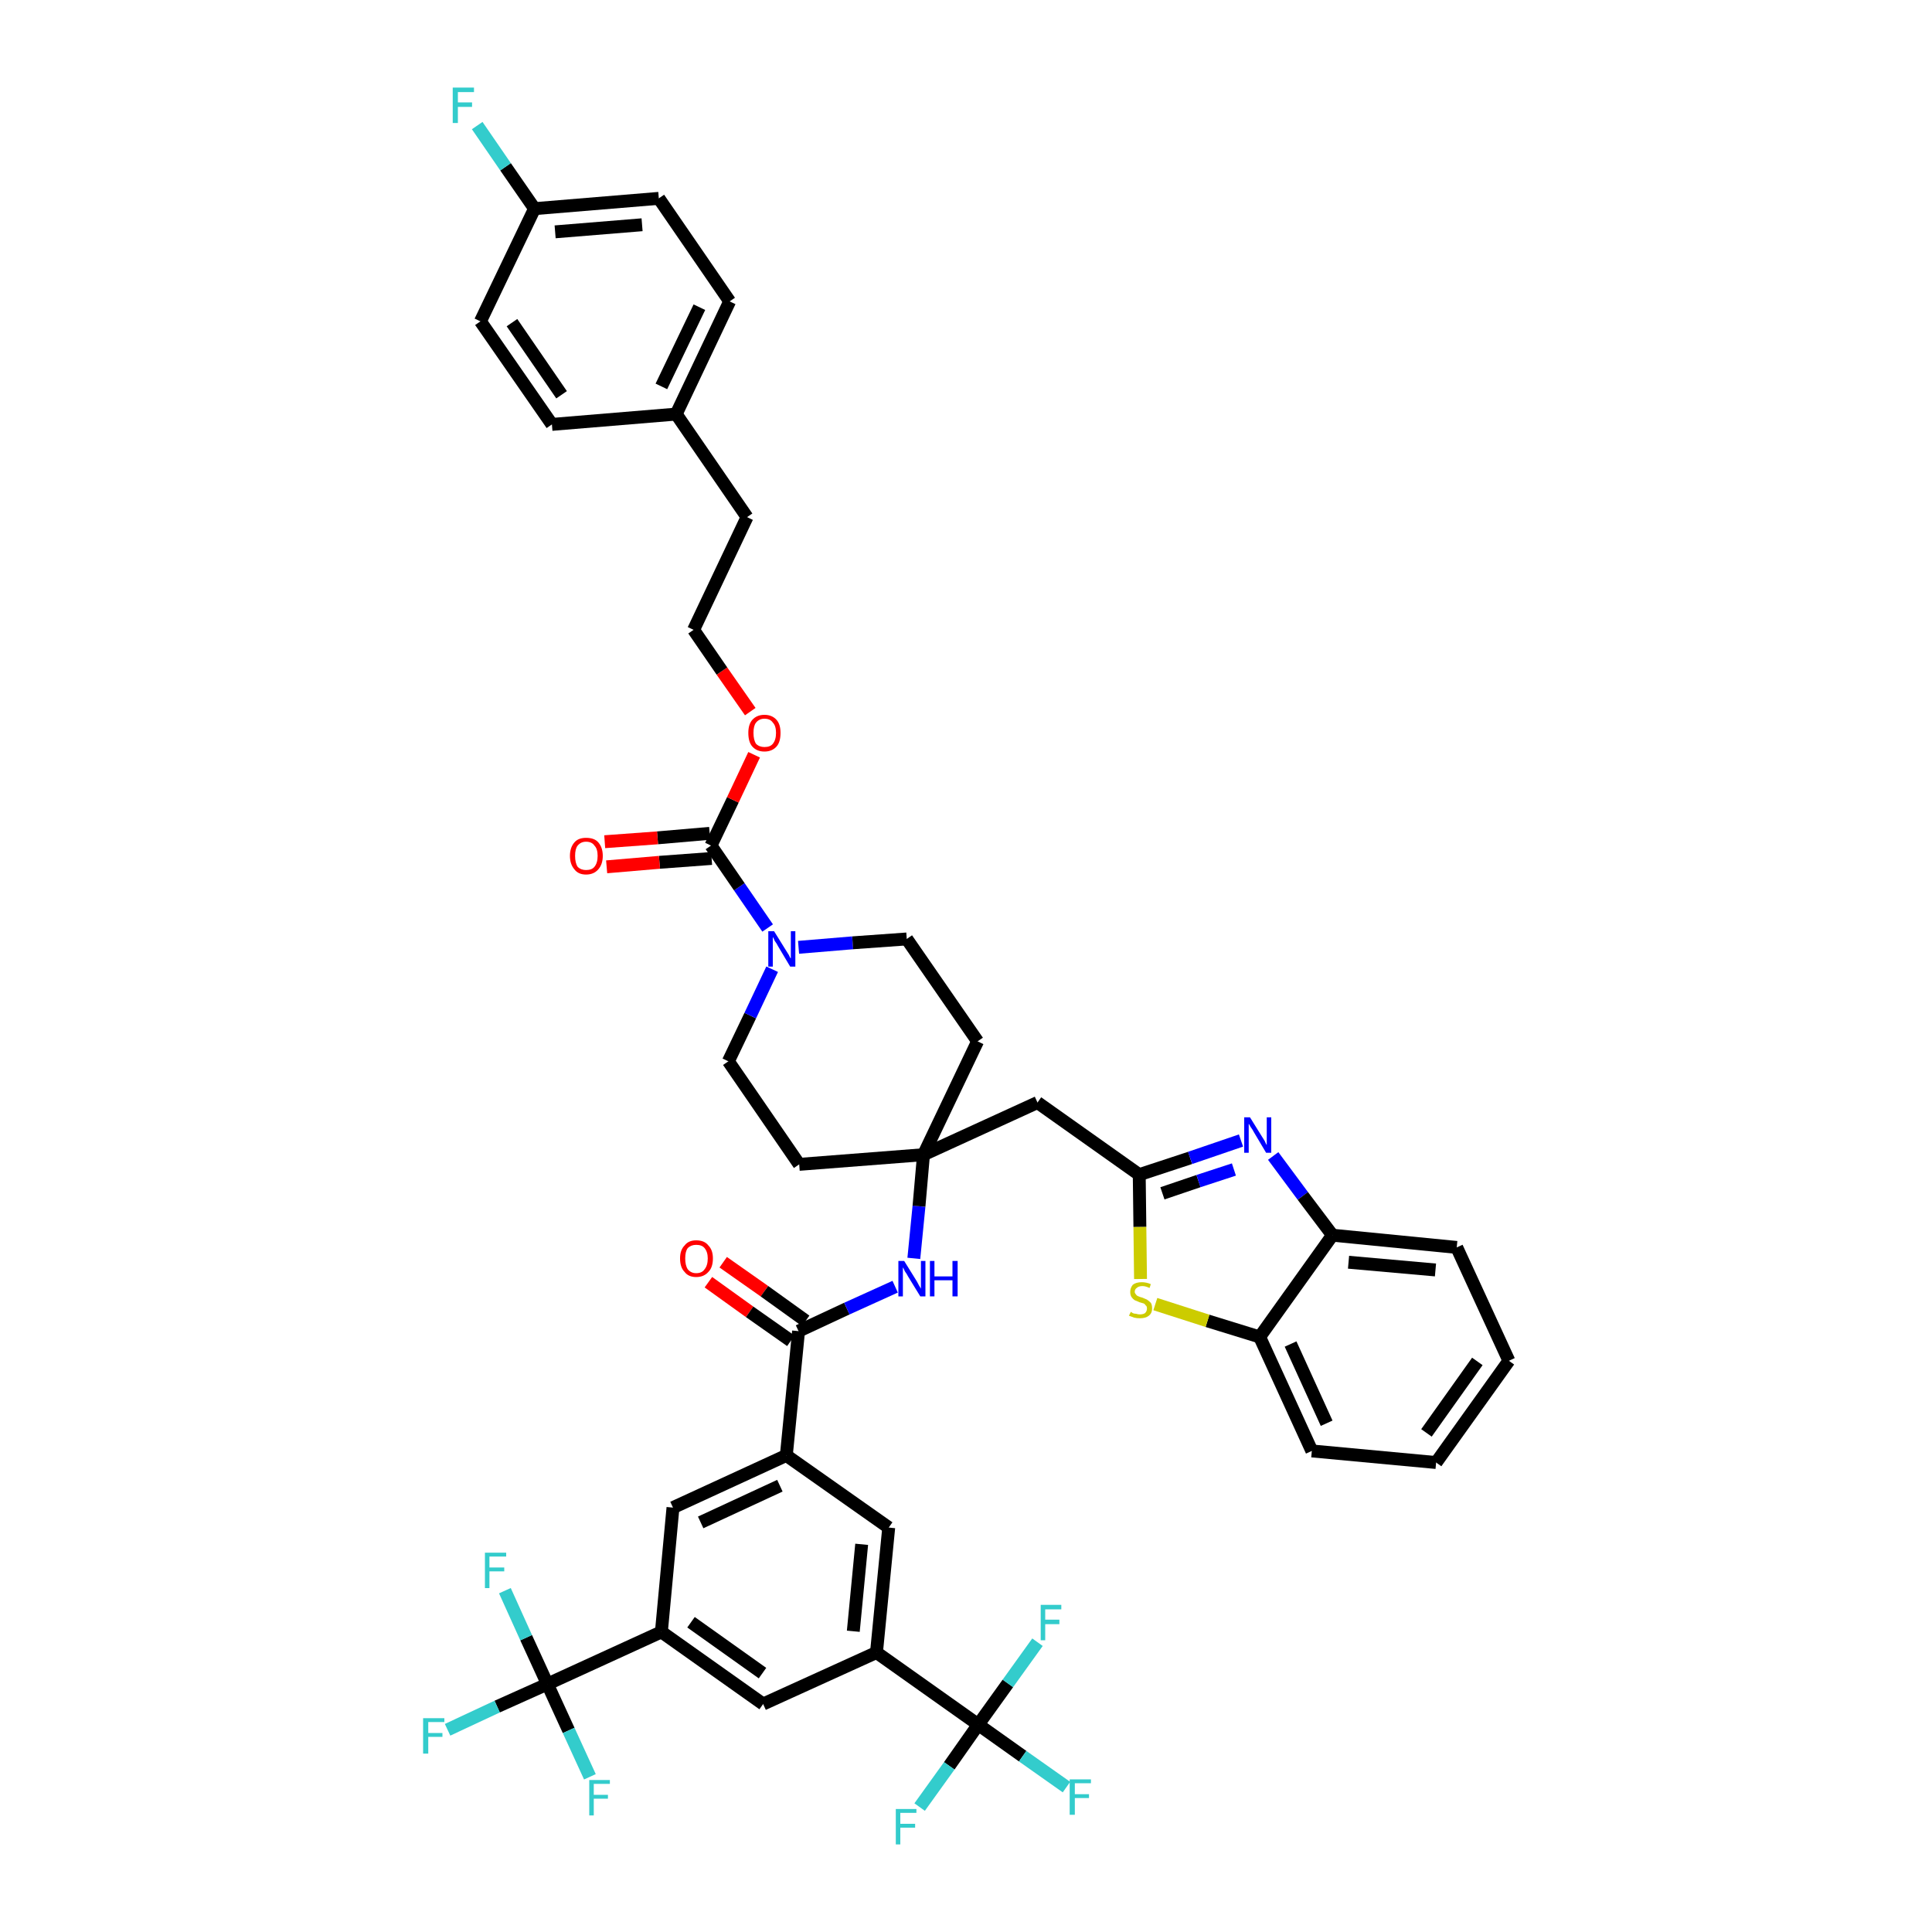 <?xml version='1.0' encoding='iso-8859-1'?>
<svg version='1.1' baseProfile='full'
              xmlns='http://www.w3.org/2000/svg'
                      xmlns:rdkit='http://www.rdkit.org/xml'
                      xmlns:xlink='http://www.w3.org/1999/xlink'
                  xml:space='preserve'
width='300px' height='300px' viewBox='0 0 300 300'>
<!-- END OF HEADER -->
<path class='bond-0 atom-0 atom-1' d='M 110.0,199.1 L 116.4,203.7' style='fill:none;fill-rule:evenodd;stroke:#FF0000;stroke-width:2.0px;stroke-linecap:butt;stroke-linejoin:miter;stroke-opacity:1' />
<path class='bond-0 atom-0 atom-1' d='M 116.4,203.7 L 122.8,208.2' style='fill:none;fill-rule:evenodd;stroke:#000000;stroke-width:2.0px;stroke-linecap:butt;stroke-linejoin:miter;stroke-opacity:1' />
<path class='bond-0 atom-0 atom-1' d='M 112.3,196.0 L 118.7,200.5' style='fill:none;fill-rule:evenodd;stroke:#FF0000;stroke-width:2.0px;stroke-linecap:butt;stroke-linejoin:miter;stroke-opacity:1' />
<path class='bond-0 atom-0 atom-1' d='M 118.7,200.5 L 125.1,205.1' style='fill:none;fill-rule:evenodd;stroke:#000000;stroke-width:2.0px;stroke-linecap:butt;stroke-linejoin:miter;stroke-opacity:1' />
<path class='bond-1 atom-1 atom-2' d='M 124.0,206.7 L 131.5,203.2' style='fill:none;fill-rule:evenodd;stroke:#000000;stroke-width:2.0px;stroke-linecap:butt;stroke-linejoin:miter;stroke-opacity:1' />
<path class='bond-1 atom-1 atom-2' d='M 131.5,203.2 L 139.0,199.8' style='fill:none;fill-rule:evenodd;stroke:#0000FF;stroke-width:2.0px;stroke-linecap:butt;stroke-linejoin:miter;stroke-opacity:1' />
<path class='bond-30 atom-1 atom-31' d='M 124.0,206.7 L 122.1,226.0' style='fill:none;fill-rule:evenodd;stroke:#000000;stroke-width:2.0px;stroke-linecap:butt;stroke-linejoin:miter;stroke-opacity:1' />
<path class='bond-2 atom-2 atom-3' d='M 141.9,195.4 L 142.7,187.3' style='fill:none;fill-rule:evenodd;stroke:#0000FF;stroke-width:2.0px;stroke-linecap:butt;stroke-linejoin:miter;stroke-opacity:1' />
<path class='bond-2 atom-2 atom-3' d='M 142.7,187.3 L 143.4,179.3' style='fill:none;fill-rule:evenodd;stroke:#000000;stroke-width:2.0px;stroke-linecap:butt;stroke-linejoin:miter;stroke-opacity:1' />
<path class='bond-3 atom-3 atom-4' d='M 143.4,179.3 L 161.1,171.2' style='fill:none;fill-rule:evenodd;stroke:#000000;stroke-width:2.0px;stroke-linecap:butt;stroke-linejoin:miter;stroke-opacity:1' />
<path class='bond-13 atom-3 atom-14' d='M 143.4,179.3 L 124.1,180.8' style='fill:none;fill-rule:evenodd;stroke:#000000;stroke-width:2.0px;stroke-linecap:butt;stroke-linejoin:miter;stroke-opacity:1' />
<path class='bond-44 atom-30 atom-3' d='M 151.8,161.7 L 143.4,179.3' style='fill:none;fill-rule:evenodd;stroke:#000000;stroke-width:2.0px;stroke-linecap:butt;stroke-linejoin:miter;stroke-opacity:1' />
<path class='bond-4 atom-4 atom-5' d='M 161.1,171.2 L 176.9,182.4' style='fill:none;fill-rule:evenodd;stroke:#000000;stroke-width:2.0px;stroke-linecap:butt;stroke-linejoin:miter;stroke-opacity:1' />
<path class='bond-5 atom-5 atom-6' d='M 176.9,182.4 L 184.8,179.8' style='fill:none;fill-rule:evenodd;stroke:#000000;stroke-width:2.0px;stroke-linecap:butt;stroke-linejoin:miter;stroke-opacity:1' />
<path class='bond-5 atom-5 atom-6' d='M 184.8,179.8 L 192.7,177.1' style='fill:none;fill-rule:evenodd;stroke:#0000FF;stroke-width:2.0px;stroke-linecap:butt;stroke-linejoin:miter;stroke-opacity:1' />
<path class='bond-5 atom-5 atom-6' d='M 180.5,185.3 L 186.1,183.4' style='fill:none;fill-rule:evenodd;stroke:#000000;stroke-width:2.0px;stroke-linecap:butt;stroke-linejoin:miter;stroke-opacity:1' />
<path class='bond-5 atom-5 atom-6' d='M 186.1,183.4 L 191.6,181.6' style='fill:none;fill-rule:evenodd;stroke:#0000FF;stroke-width:2.0px;stroke-linecap:butt;stroke-linejoin:miter;stroke-opacity:1' />
<path class='bond-46 atom-13 atom-5' d='M 177.1,198.6 L 177.0,190.5' style='fill:none;fill-rule:evenodd;stroke:#CCCC00;stroke-width:2.0px;stroke-linecap:butt;stroke-linejoin:miter;stroke-opacity:1' />
<path class='bond-46 atom-13 atom-5' d='M 177.0,190.5 L 176.9,182.4' style='fill:none;fill-rule:evenodd;stroke:#000000;stroke-width:2.0px;stroke-linecap:butt;stroke-linejoin:miter;stroke-opacity:1' />
<path class='bond-6 atom-6 atom-7' d='M 197.7,179.5 L 202.3,185.7' style='fill:none;fill-rule:evenodd;stroke:#0000FF;stroke-width:2.0px;stroke-linecap:butt;stroke-linejoin:miter;stroke-opacity:1' />
<path class='bond-6 atom-6 atom-7' d='M 202.3,185.7 L 206.9,191.8' style='fill:none;fill-rule:evenodd;stroke:#000000;stroke-width:2.0px;stroke-linecap:butt;stroke-linejoin:miter;stroke-opacity:1' />
<path class='bond-7 atom-7 atom-8' d='M 206.9,191.8 L 226.2,193.7' style='fill:none;fill-rule:evenodd;stroke:#000000;stroke-width:2.0px;stroke-linecap:butt;stroke-linejoin:miter;stroke-opacity:1' />
<path class='bond-7 atom-7 atom-8' d='M 209.4,196.0 L 222.9,197.2' style='fill:none;fill-rule:evenodd;stroke:#000000;stroke-width:2.0px;stroke-linecap:butt;stroke-linejoin:miter;stroke-opacity:1' />
<path class='bond-48 atom-12 atom-7' d='M 195.6,207.6 L 206.9,191.8' style='fill:none;fill-rule:evenodd;stroke:#000000;stroke-width:2.0px;stroke-linecap:butt;stroke-linejoin:miter;stroke-opacity:1' />
<path class='bond-8 atom-8 atom-9' d='M 226.2,193.7 L 234.3,211.3' style='fill:none;fill-rule:evenodd;stroke:#000000;stroke-width:2.0px;stroke-linecap:butt;stroke-linejoin:miter;stroke-opacity:1' />
<path class='bond-9 atom-9 atom-10' d='M 234.3,211.3 L 223.0,227.1' style='fill:none;fill-rule:evenodd;stroke:#000000;stroke-width:2.0px;stroke-linecap:butt;stroke-linejoin:miter;stroke-opacity:1' />
<path class='bond-9 atom-9 atom-10' d='M 229.4,211.4 L 221.5,222.5' style='fill:none;fill-rule:evenodd;stroke:#000000;stroke-width:2.0px;stroke-linecap:butt;stroke-linejoin:miter;stroke-opacity:1' />
<path class='bond-10 atom-10 atom-11' d='M 223.0,227.1 L 203.7,225.3' style='fill:none;fill-rule:evenodd;stroke:#000000;stroke-width:2.0px;stroke-linecap:butt;stroke-linejoin:miter;stroke-opacity:1' />
<path class='bond-11 atom-11 atom-12' d='M 203.7,225.3 L 195.6,207.6' style='fill:none;fill-rule:evenodd;stroke:#000000;stroke-width:2.0px;stroke-linecap:butt;stroke-linejoin:miter;stroke-opacity:1' />
<path class='bond-11 atom-11 atom-12' d='M 206.0,221.0 L 200.4,208.7' style='fill:none;fill-rule:evenodd;stroke:#000000;stroke-width:2.0px;stroke-linecap:butt;stroke-linejoin:miter;stroke-opacity:1' />
<path class='bond-12 atom-12 atom-13' d='M 195.6,207.6 L 187.5,205.1' style='fill:none;fill-rule:evenodd;stroke:#000000;stroke-width:2.0px;stroke-linecap:butt;stroke-linejoin:miter;stroke-opacity:1' />
<path class='bond-12 atom-12 atom-13' d='M 187.5,205.1 L 179.4,202.5' style='fill:none;fill-rule:evenodd;stroke:#CCCC00;stroke-width:2.0px;stroke-linecap:butt;stroke-linejoin:miter;stroke-opacity:1' />
<path class='bond-14 atom-14 atom-15' d='M 124.1,180.8 L 113.1,164.8' style='fill:none;fill-rule:evenodd;stroke:#000000;stroke-width:2.0px;stroke-linecap:butt;stroke-linejoin:miter;stroke-opacity:1' />
<path class='bond-15 atom-15 atom-16' d='M 113.1,164.8 L 116.5,157.7' style='fill:none;fill-rule:evenodd;stroke:#000000;stroke-width:2.0px;stroke-linecap:butt;stroke-linejoin:miter;stroke-opacity:1' />
<path class='bond-15 atom-15 atom-16' d='M 116.5,157.7 L 119.9,150.5' style='fill:none;fill-rule:evenodd;stroke:#0000FF;stroke-width:2.0px;stroke-linecap:butt;stroke-linejoin:miter;stroke-opacity:1' />
<path class='bond-16 atom-16 atom-17' d='M 119.2,144.1 L 114.8,137.7' style='fill:none;fill-rule:evenodd;stroke:#0000FF;stroke-width:2.0px;stroke-linecap:butt;stroke-linejoin:miter;stroke-opacity:1' />
<path class='bond-16 atom-16 atom-17' d='M 114.8,137.7 L 110.4,131.3' style='fill:none;fill-rule:evenodd;stroke:#000000;stroke-width:2.0px;stroke-linecap:butt;stroke-linejoin:miter;stroke-opacity:1' />
<path class='bond-28 atom-16 atom-29' d='M 124.0,147.1 L 132.4,146.4' style='fill:none;fill-rule:evenodd;stroke:#0000FF;stroke-width:2.0px;stroke-linecap:butt;stroke-linejoin:miter;stroke-opacity:1' />
<path class='bond-28 atom-16 atom-29' d='M 132.4,146.4 L 140.8,145.8' style='fill:none;fill-rule:evenodd;stroke:#000000;stroke-width:2.0px;stroke-linecap:butt;stroke-linejoin:miter;stroke-opacity:1' />
<path class='bond-17 atom-17 atom-18' d='M 110.2,129.4 L 102.1,130.1' style='fill:none;fill-rule:evenodd;stroke:#000000;stroke-width:2.0px;stroke-linecap:butt;stroke-linejoin:miter;stroke-opacity:1' />
<path class='bond-17 atom-17 atom-18' d='M 102.1,130.1 L 93.9,130.7' style='fill:none;fill-rule:evenodd;stroke:#FF0000;stroke-width:2.0px;stroke-linecap:butt;stroke-linejoin:miter;stroke-opacity:1' />
<path class='bond-17 atom-17 atom-18' d='M 110.5,133.3 L 102.4,133.9' style='fill:none;fill-rule:evenodd;stroke:#000000;stroke-width:2.0px;stroke-linecap:butt;stroke-linejoin:miter;stroke-opacity:1' />
<path class='bond-17 atom-17 atom-18' d='M 102.4,133.9 L 94.2,134.6' style='fill:none;fill-rule:evenodd;stroke:#FF0000;stroke-width:2.0px;stroke-linecap:butt;stroke-linejoin:miter;stroke-opacity:1' />
<path class='bond-18 atom-17 atom-19' d='M 110.4,131.3 L 113.8,124.2' style='fill:none;fill-rule:evenodd;stroke:#000000;stroke-width:2.0px;stroke-linecap:butt;stroke-linejoin:miter;stroke-opacity:1' />
<path class='bond-18 atom-17 atom-19' d='M 113.8,124.2 L 117.1,117.2' style='fill:none;fill-rule:evenodd;stroke:#FF0000;stroke-width:2.0px;stroke-linecap:butt;stroke-linejoin:miter;stroke-opacity:1' />
<path class='bond-19 atom-19 atom-20' d='M 116.5,110.5 L 112.1,104.2' style='fill:none;fill-rule:evenodd;stroke:#FF0000;stroke-width:2.0px;stroke-linecap:butt;stroke-linejoin:miter;stroke-opacity:1' />
<path class='bond-19 atom-19 atom-20' d='M 112.1,104.2 L 107.7,97.8' style='fill:none;fill-rule:evenodd;stroke:#000000;stroke-width:2.0px;stroke-linecap:butt;stroke-linejoin:miter;stroke-opacity:1' />
<path class='bond-20 atom-20 atom-21' d='M 107.7,97.8 L 116.0,80.3' style='fill:none;fill-rule:evenodd;stroke:#000000;stroke-width:2.0px;stroke-linecap:butt;stroke-linejoin:miter;stroke-opacity:1' />
<path class='bond-21 atom-21 atom-22' d='M 116.0,80.3 L 105.0,64.3' style='fill:none;fill-rule:evenodd;stroke:#000000;stroke-width:2.0px;stroke-linecap:butt;stroke-linejoin:miter;stroke-opacity:1' />
<path class='bond-22 atom-22 atom-23' d='M 105.0,64.3 L 113.3,46.8' style='fill:none;fill-rule:evenodd;stroke:#000000;stroke-width:2.0px;stroke-linecap:butt;stroke-linejoin:miter;stroke-opacity:1' />
<path class='bond-22 atom-22 atom-23' d='M 102.7,60.0 L 108.6,47.7' style='fill:none;fill-rule:evenodd;stroke:#000000;stroke-width:2.0px;stroke-linecap:butt;stroke-linejoin:miter;stroke-opacity:1' />
<path class='bond-47 atom-28 atom-22' d='M 85.7,65.9 L 105.0,64.3' style='fill:none;fill-rule:evenodd;stroke:#000000;stroke-width:2.0px;stroke-linecap:butt;stroke-linejoin:miter;stroke-opacity:1' />
<path class='bond-23 atom-23 atom-24' d='M 113.3,46.8 L 102.3,30.8' style='fill:none;fill-rule:evenodd;stroke:#000000;stroke-width:2.0px;stroke-linecap:butt;stroke-linejoin:miter;stroke-opacity:1' />
<path class='bond-24 atom-24 atom-25' d='M 102.3,30.8 L 83.0,32.4' style='fill:none;fill-rule:evenodd;stroke:#000000;stroke-width:2.0px;stroke-linecap:butt;stroke-linejoin:miter;stroke-opacity:1' />
<path class='bond-24 atom-24 atom-25' d='M 99.7,34.9 L 86.2,36.0' style='fill:none;fill-rule:evenodd;stroke:#000000;stroke-width:2.0px;stroke-linecap:butt;stroke-linejoin:miter;stroke-opacity:1' />
<path class='bond-25 atom-25 atom-26' d='M 83.0,32.4 L 78.5,25.9' style='fill:none;fill-rule:evenodd;stroke:#000000;stroke-width:2.0px;stroke-linecap:butt;stroke-linejoin:miter;stroke-opacity:1' />
<path class='bond-25 atom-25 atom-26' d='M 78.5,25.9 L 74.1,19.5' style='fill:none;fill-rule:evenodd;stroke:#33CCCC;stroke-width:2.0px;stroke-linecap:butt;stroke-linejoin:miter;stroke-opacity:1' />
<path class='bond-26 atom-25 atom-27' d='M 83.0,32.4 L 74.6,49.9' style='fill:none;fill-rule:evenodd;stroke:#000000;stroke-width:2.0px;stroke-linecap:butt;stroke-linejoin:miter;stroke-opacity:1' />
<path class='bond-27 atom-27 atom-28' d='M 74.6,49.9 L 85.7,65.9' style='fill:none;fill-rule:evenodd;stroke:#000000;stroke-width:2.0px;stroke-linecap:butt;stroke-linejoin:miter;stroke-opacity:1' />
<path class='bond-27 atom-27 atom-28' d='M 79.5,50.1 L 87.2,61.3' style='fill:none;fill-rule:evenodd;stroke:#000000;stroke-width:2.0px;stroke-linecap:butt;stroke-linejoin:miter;stroke-opacity:1' />
<path class='bond-29 atom-29 atom-30' d='M 140.8,145.8 L 151.8,161.7' style='fill:none;fill-rule:evenodd;stroke:#000000;stroke-width:2.0px;stroke-linecap:butt;stroke-linejoin:miter;stroke-opacity:1' />
<path class='bond-31 atom-31 atom-32' d='M 122.1,226.0 L 104.5,234.1' style='fill:none;fill-rule:evenodd;stroke:#000000;stroke-width:2.0px;stroke-linecap:butt;stroke-linejoin:miter;stroke-opacity:1' />
<path class='bond-31 atom-31 atom-32' d='M 121.1,230.7 L 108.8,236.4' style='fill:none;fill-rule:evenodd;stroke:#000000;stroke-width:2.0px;stroke-linecap:butt;stroke-linejoin:miter;stroke-opacity:1' />
<path class='bond-45 atom-44 atom-31' d='M 138.0,237.2 L 122.1,226.0' style='fill:none;fill-rule:evenodd;stroke:#000000;stroke-width:2.0px;stroke-linecap:butt;stroke-linejoin:miter;stroke-opacity:1' />
<path class='bond-32 atom-32 atom-33' d='M 104.5,234.1 L 102.7,253.4' style='fill:none;fill-rule:evenodd;stroke:#000000;stroke-width:2.0px;stroke-linecap:butt;stroke-linejoin:miter;stroke-opacity:1' />
<path class='bond-33 atom-33 atom-34' d='M 102.7,253.4 L 85.0,261.5' style='fill:none;fill-rule:evenodd;stroke:#000000;stroke-width:2.0px;stroke-linecap:butt;stroke-linejoin:miter;stroke-opacity:1' />
<path class='bond-37 atom-33 atom-38' d='M 102.7,253.4 L 118.5,264.6' style='fill:none;fill-rule:evenodd;stroke:#000000;stroke-width:2.0px;stroke-linecap:butt;stroke-linejoin:miter;stroke-opacity:1' />
<path class='bond-37 atom-33 atom-38' d='M 107.3,251.9 L 118.4,259.8' style='fill:none;fill-rule:evenodd;stroke:#000000;stroke-width:2.0px;stroke-linecap:butt;stroke-linejoin:miter;stroke-opacity:1' />
<path class='bond-34 atom-34 atom-35' d='M 85.0,261.5 L 77.2,265.0' style='fill:none;fill-rule:evenodd;stroke:#000000;stroke-width:2.0px;stroke-linecap:butt;stroke-linejoin:miter;stroke-opacity:1' />
<path class='bond-34 atom-34 atom-35' d='M 77.2,265.0 L 69.5,268.6' style='fill:none;fill-rule:evenodd;stroke:#33CCCC;stroke-width:2.0px;stroke-linecap:butt;stroke-linejoin:miter;stroke-opacity:1' />
<path class='bond-35 atom-34 atom-36' d='M 85.0,261.5 L 81.7,254.3' style='fill:none;fill-rule:evenodd;stroke:#000000;stroke-width:2.0px;stroke-linecap:butt;stroke-linejoin:miter;stroke-opacity:1' />
<path class='bond-35 atom-34 atom-36' d='M 81.7,254.3 L 78.4,247.0' style='fill:none;fill-rule:evenodd;stroke:#33CCCC;stroke-width:2.0px;stroke-linecap:butt;stroke-linejoin:miter;stroke-opacity:1' />
<path class='bond-36 atom-34 atom-37' d='M 85.0,261.5 L 88.3,268.7' style='fill:none;fill-rule:evenodd;stroke:#000000;stroke-width:2.0px;stroke-linecap:butt;stroke-linejoin:miter;stroke-opacity:1' />
<path class='bond-36 atom-34 atom-37' d='M 88.3,268.7 L 91.6,275.9' style='fill:none;fill-rule:evenodd;stroke:#33CCCC;stroke-width:2.0px;stroke-linecap:butt;stroke-linejoin:miter;stroke-opacity:1' />
<path class='bond-38 atom-38 atom-39' d='M 118.5,264.6 L 136.1,256.6' style='fill:none;fill-rule:evenodd;stroke:#000000;stroke-width:2.0px;stroke-linecap:butt;stroke-linejoin:miter;stroke-opacity:1' />
<path class='bond-39 atom-39 atom-40' d='M 136.1,256.6 L 151.9,267.8' style='fill:none;fill-rule:evenodd;stroke:#000000;stroke-width:2.0px;stroke-linecap:butt;stroke-linejoin:miter;stroke-opacity:1' />
<path class='bond-43 atom-39 atom-44' d='M 136.1,256.6 L 138.0,237.2' style='fill:none;fill-rule:evenodd;stroke:#000000;stroke-width:2.0px;stroke-linecap:butt;stroke-linejoin:miter;stroke-opacity:1' />
<path class='bond-43 atom-39 atom-44' d='M 132.5,253.3 L 133.8,239.8' style='fill:none;fill-rule:evenodd;stroke:#000000;stroke-width:2.0px;stroke-linecap:butt;stroke-linejoin:miter;stroke-opacity:1' />
<path class='bond-40 atom-40 atom-41' d='M 151.9,267.8 L 158.8,272.7' style='fill:none;fill-rule:evenodd;stroke:#000000;stroke-width:2.0px;stroke-linecap:butt;stroke-linejoin:miter;stroke-opacity:1' />
<path class='bond-40 atom-40 atom-41' d='M 158.8,272.7 L 165.6,277.5' style='fill:none;fill-rule:evenodd;stroke:#33CCCC;stroke-width:2.0px;stroke-linecap:butt;stroke-linejoin:miter;stroke-opacity:1' />
<path class='bond-41 atom-40 atom-42' d='M 151.9,267.8 L 147.4,274.2' style='fill:none;fill-rule:evenodd;stroke:#000000;stroke-width:2.0px;stroke-linecap:butt;stroke-linejoin:miter;stroke-opacity:1' />
<path class='bond-41 atom-40 atom-42' d='M 147.4,274.2 L 142.8,280.6' style='fill:none;fill-rule:evenodd;stroke:#33CCCC;stroke-width:2.0px;stroke-linecap:butt;stroke-linejoin:miter;stroke-opacity:1' />
<path class='bond-42 atom-40 atom-43' d='M 151.9,267.8 L 156.5,261.4' style='fill:none;fill-rule:evenodd;stroke:#000000;stroke-width:2.0px;stroke-linecap:butt;stroke-linejoin:miter;stroke-opacity:1' />
<path class='bond-42 atom-40 atom-43' d='M 156.5,261.4 L 161.1,255.0' style='fill:none;fill-rule:evenodd;stroke:#33CCCC;stroke-width:2.0px;stroke-linecap:butt;stroke-linejoin:miter;stroke-opacity:1' />
<path  class='atom-0' d='M 105.6 195.4
Q 105.6 194.1, 106.3 193.4
Q 106.9 192.6, 108.1 192.6
Q 109.4 192.6, 110.0 193.4
Q 110.7 194.1, 110.7 195.4
Q 110.7 196.8, 110.0 197.5
Q 109.3 198.3, 108.1 198.3
Q 106.9 198.3, 106.3 197.5
Q 105.6 196.8, 105.6 195.4
M 108.1 197.7
Q 109.0 197.7, 109.4 197.1
Q 109.9 196.5, 109.9 195.4
Q 109.9 194.4, 109.4 193.8
Q 109.0 193.3, 108.1 193.3
Q 107.3 193.3, 106.8 193.8
Q 106.4 194.3, 106.4 195.4
Q 106.4 196.5, 106.8 197.1
Q 107.3 197.7, 108.1 197.7
' fill='#FF0000'/>
<path  class='atom-2' d='M 140.4 195.8
L 142.2 198.7
Q 142.4 199.0, 142.7 199.6
Q 143.0 200.1, 143.0 200.1
L 143.0 195.8
L 143.7 195.8
L 143.7 201.3
L 142.9 201.3
L 141.0 198.2
Q 140.8 197.8, 140.5 197.4
Q 140.3 196.9, 140.2 196.8
L 140.2 201.3
L 139.5 201.3
L 139.5 195.8
L 140.4 195.8
' fill='#0000FF'/>
<path  class='atom-2' d='M 144.4 195.8
L 145.1 195.8
L 145.1 198.2
L 147.9 198.2
L 147.9 195.8
L 148.7 195.8
L 148.7 201.3
L 147.9 201.3
L 147.9 198.8
L 145.1 198.8
L 145.1 201.3
L 144.4 201.3
L 144.4 195.8
' fill='#0000FF'/>
<path  class='atom-6' d='M 194.1 173.5
L 195.9 176.4
Q 196.1 176.7, 196.4 177.2
Q 196.6 177.7, 196.7 177.8
L 196.7 173.5
L 197.4 173.5
L 197.4 179.0
L 196.6 179.0
L 194.7 175.8
Q 194.5 175.4, 194.2 175.0
Q 194.0 174.6, 193.9 174.5
L 193.9 179.0
L 193.2 179.0
L 193.2 173.5
L 194.1 173.5
' fill='#0000FF'/>
<path  class='atom-13' d='M 175.6 203.7
Q 175.6 203.7, 175.9 203.9
Q 176.1 204.0, 176.4 204.0
Q 176.7 204.1, 177.0 204.1
Q 177.5 204.1, 177.8 203.9
Q 178.1 203.6, 178.1 203.2
Q 178.1 202.8, 177.9 202.7
Q 177.8 202.5, 177.6 202.4
Q 177.3 202.3, 176.9 202.2
Q 176.5 202.0, 176.2 201.9
Q 175.9 201.7, 175.7 201.4
Q 175.5 201.1, 175.5 200.6
Q 175.5 200.0, 175.9 199.5
Q 176.4 199.1, 177.3 199.1
Q 178.0 199.1, 178.7 199.4
L 178.5 200.0
Q 177.9 199.7, 177.4 199.7
Q 176.8 199.7, 176.5 200.0
Q 176.2 200.2, 176.2 200.6
Q 176.2 200.8, 176.4 201.0
Q 176.5 201.2, 176.8 201.3
Q 177.0 201.4, 177.4 201.5
Q 177.9 201.7, 178.1 201.8
Q 178.4 202.0, 178.7 202.3
Q 178.9 202.6, 178.9 203.2
Q 178.9 203.9, 178.4 204.3
Q 177.9 204.7, 177.0 204.7
Q 176.5 204.7, 176.1 204.6
Q 175.8 204.5, 175.3 204.3
L 175.6 203.7
' fill='#CCCC00'/>
<path  class='atom-16' d='M 120.2 144.6
L 122.0 147.5
Q 122.2 147.8, 122.5 148.3
Q 122.7 148.8, 122.8 148.8
L 122.8 144.6
L 123.5 144.6
L 123.5 150.1
L 122.7 150.1
L 120.8 146.9
Q 120.6 146.5, 120.3 146.1
Q 120.1 145.6, 120.0 145.5
L 120.0 150.1
L 119.3 150.1
L 119.3 144.6
L 120.2 144.6
' fill='#0000FF'/>
<path  class='atom-18' d='M 88.5 132.9
Q 88.5 131.6, 89.2 130.8
Q 89.8 130.1, 91.0 130.1
Q 92.3 130.1, 92.9 130.8
Q 93.6 131.6, 93.6 132.9
Q 93.6 134.2, 92.9 135.0
Q 92.2 135.8, 91.0 135.8
Q 89.8 135.8, 89.2 135.0
Q 88.5 134.2, 88.5 132.9
M 91.0 135.1
Q 91.9 135.1, 92.3 134.6
Q 92.8 134.0, 92.8 132.9
Q 92.8 131.8, 92.3 131.3
Q 91.9 130.7, 91.0 130.7
Q 90.2 130.7, 89.7 131.3
Q 89.3 131.8, 89.3 132.9
Q 89.3 134.0, 89.7 134.6
Q 90.2 135.1, 91.0 135.1
' fill='#FF0000'/>
<path  class='atom-19' d='M 116.2 113.8
Q 116.2 112.5, 116.8 111.8
Q 117.5 111.0, 118.7 111.0
Q 119.9 111.0, 120.6 111.8
Q 121.2 112.5, 121.2 113.8
Q 121.2 115.2, 120.6 115.9
Q 119.9 116.7, 118.7 116.7
Q 117.5 116.7, 116.8 115.9
Q 116.2 115.2, 116.2 113.8
M 118.7 116.0
Q 119.6 116.0, 120.0 115.5
Q 120.5 114.9, 120.5 113.8
Q 120.5 112.7, 120.0 112.2
Q 119.6 111.6, 118.7 111.6
Q 117.9 111.6, 117.4 112.2
Q 117.0 112.7, 117.0 113.8
Q 117.0 114.9, 117.4 115.5
Q 117.9 116.0, 118.7 116.0
' fill='#FF0000'/>
<path  class='atom-26' d='M 70.3 13.6
L 73.6 13.6
L 73.6 14.3
L 71.1 14.3
L 71.1 15.9
L 73.3 15.9
L 73.3 16.6
L 71.1 16.6
L 71.1 19.1
L 70.3 19.1
L 70.3 13.6
' fill='#33CCCC'/>
<path  class='atom-35' d='M 65.7 266.8
L 69.0 266.8
L 69.0 267.4
L 66.5 267.4
L 66.5 269.1
L 68.7 269.1
L 68.7 269.7
L 66.5 269.7
L 66.5 272.3
L 65.7 272.3
L 65.7 266.8
' fill='#33CCCC'/>
<path  class='atom-36' d='M 75.3 241.1
L 78.6 241.1
L 78.6 241.7
L 76.0 241.7
L 76.0 243.4
L 78.3 243.4
L 78.3 244.0
L 76.0 244.0
L 76.0 246.6
L 75.3 246.6
L 75.3 241.1
' fill='#33CCCC'/>
<path  class='atom-37' d='M 91.5 276.4
L 94.7 276.4
L 94.7 277.0
L 92.2 277.0
L 92.2 278.7
L 94.4 278.7
L 94.4 279.3
L 92.2 279.3
L 92.2 281.9
L 91.5 281.9
L 91.5 276.4
' fill='#33CCCC'/>
<path  class='atom-41' d='M 166.1 276.3
L 169.4 276.3
L 169.4 276.9
L 166.9 276.9
L 166.9 278.6
L 169.1 278.6
L 169.1 279.2
L 166.9 279.2
L 166.9 281.8
L 166.1 281.8
L 166.1 276.3
' fill='#33CCCC'/>
<path  class='atom-42' d='M 139.1 280.9
L 142.3 280.9
L 142.3 281.5
L 139.8 281.5
L 139.8 283.2
L 142.1 283.2
L 142.1 283.8
L 139.8 283.8
L 139.8 286.4
L 139.1 286.4
L 139.1 280.9
' fill='#33CCCC'/>
<path  class='atom-43' d='M 161.6 249.2
L 164.8 249.2
L 164.8 249.9
L 162.3 249.9
L 162.3 251.5
L 164.5 251.5
L 164.5 252.2
L 162.3 252.2
L 162.3 254.7
L 161.6 254.7
L 161.6 249.2
' fill='#33CCCC'/>
</svg>
